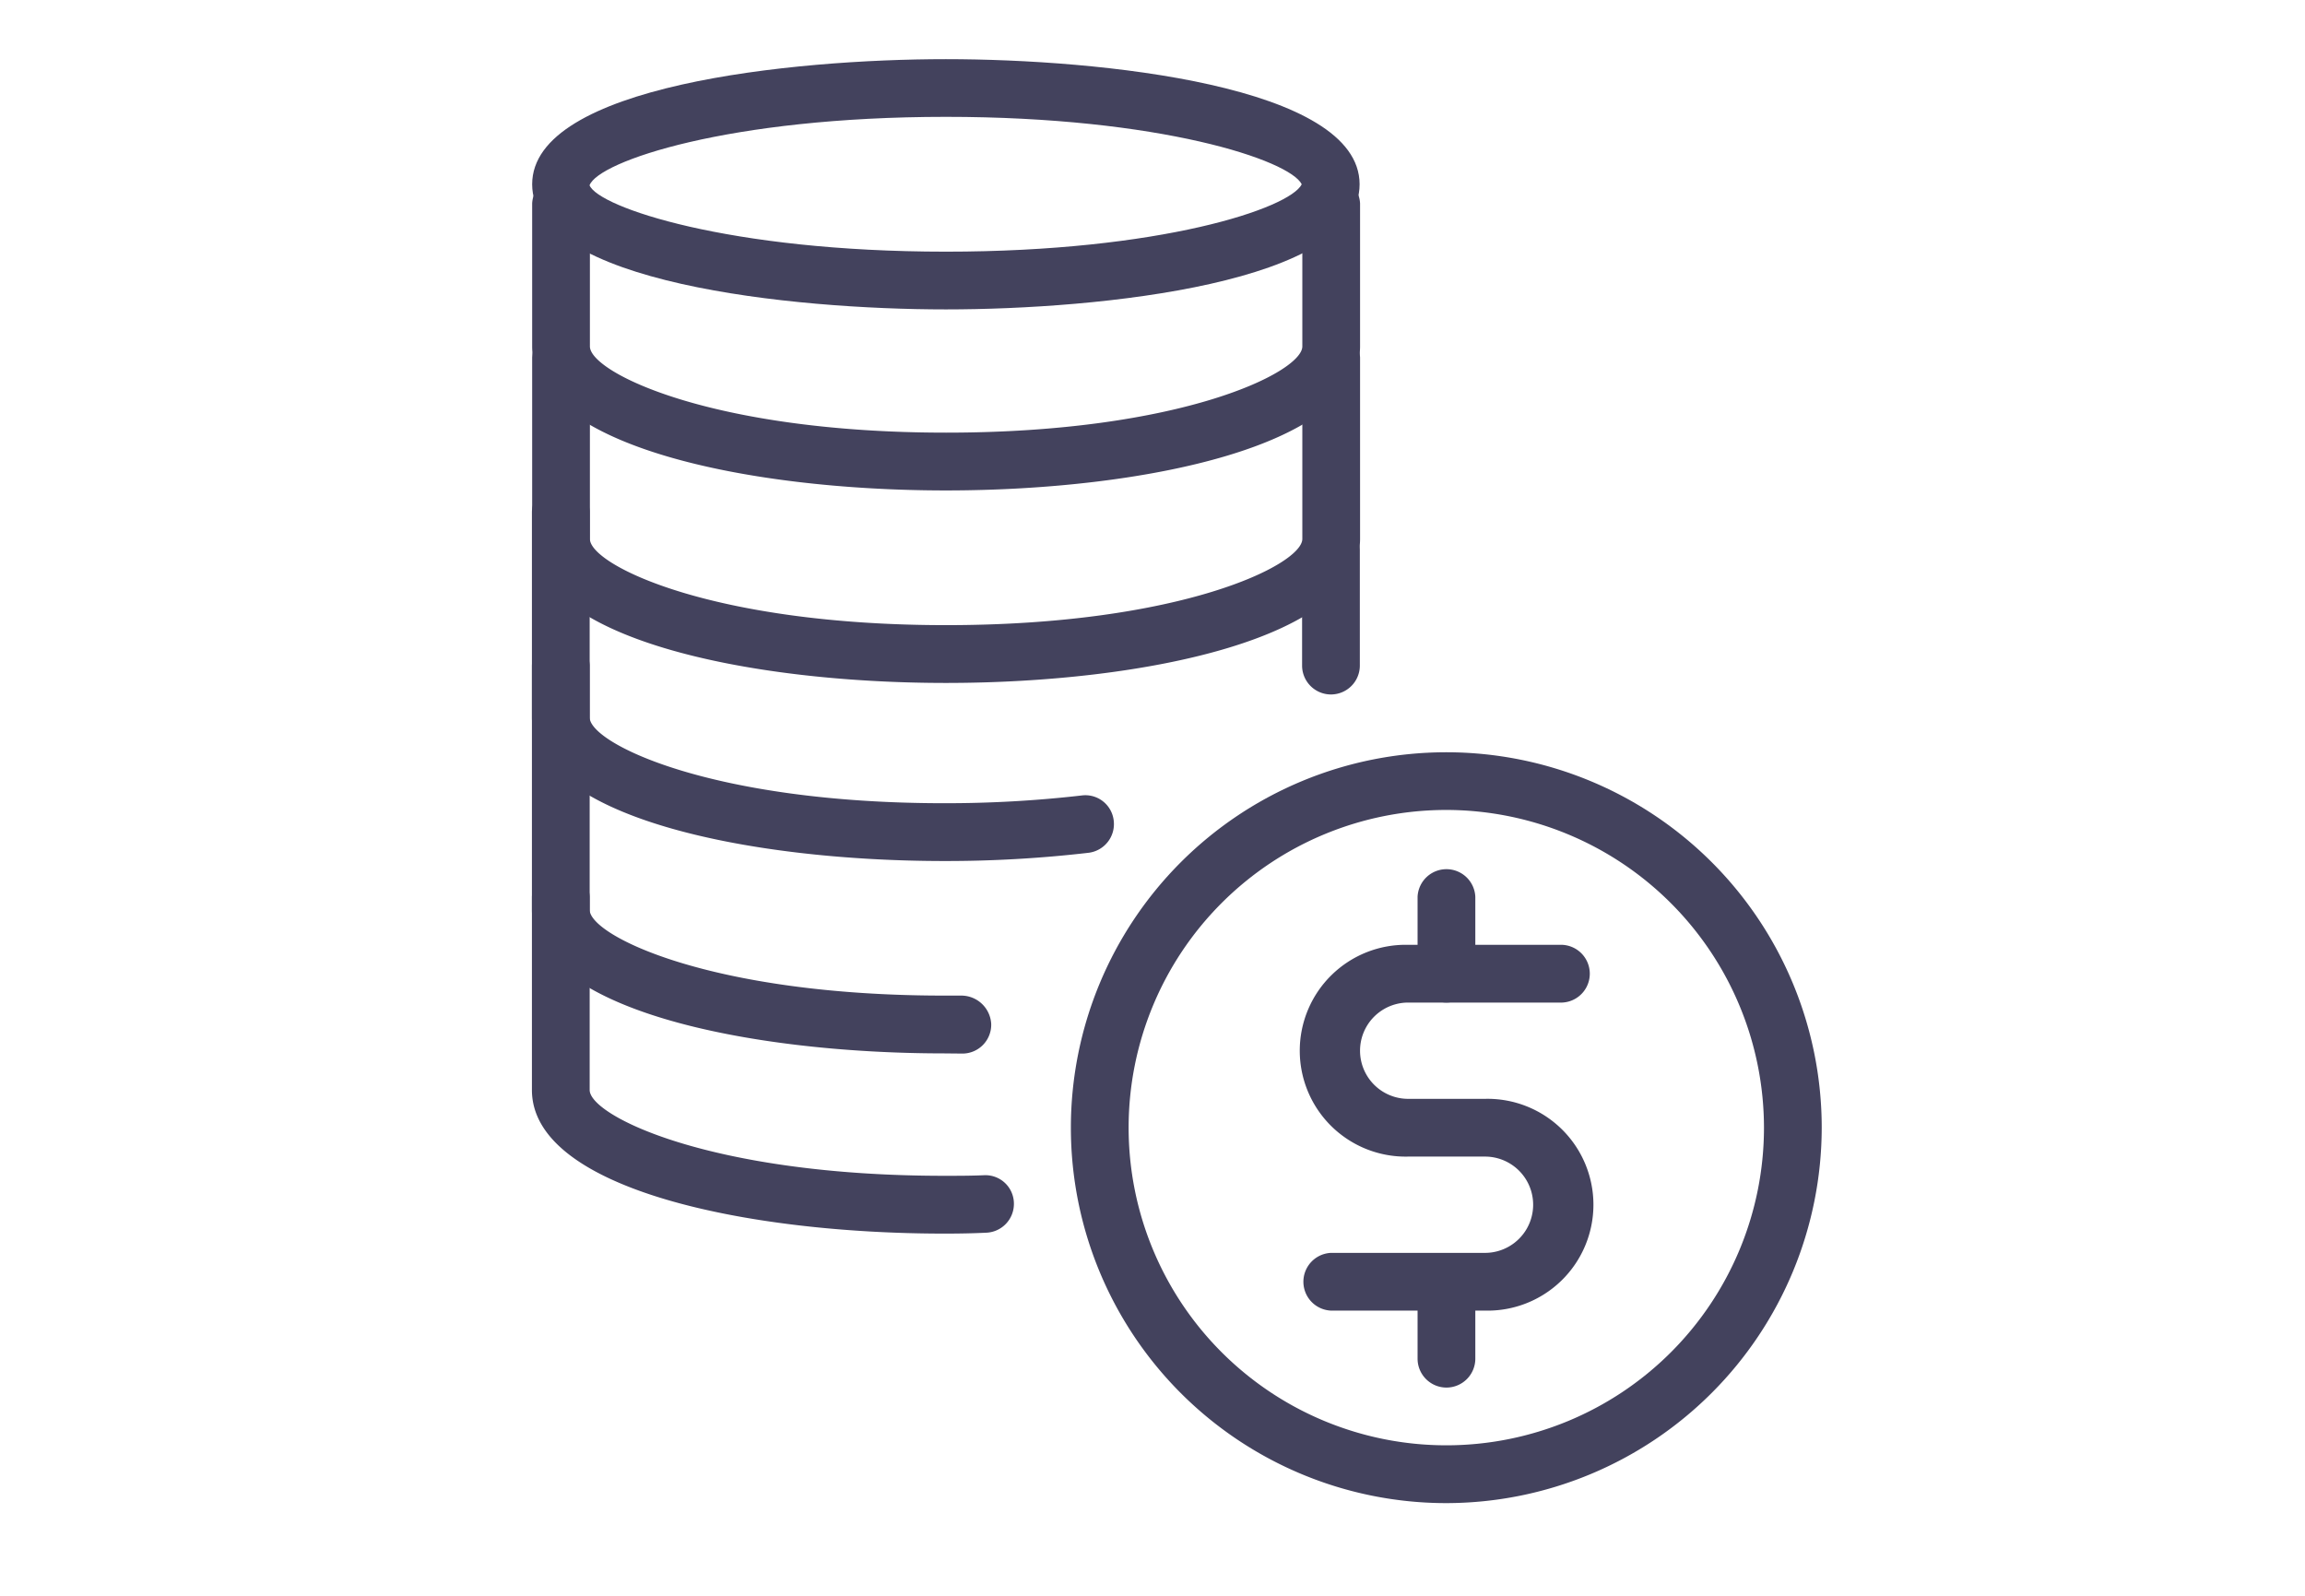 <svg xmlns="http://www.w3.org/2000/svg" width="39" height="27" viewBox="0 0 39 27">
  <g id="Grupo_1799" data-name="Grupo 1799" transform="translate(4476 -2605)">
    <g id="Grupo_1791" data-name="Grupo 1791" transform="translate(-4844.25 2434.75)">
      <path id="Trazado_1356" data-name="Trazado 1356" d="M384.254,175.485c-2.6,0-7-.446-7-2.117s4.4-2.117,7-2.117,7,.446,7,2.117S386.855,175.485,384.254,175.485Zm0-3.258c-3.679,0-5.88.754-6.029,1.158.149.369,2.351,1.123,6.029,1.123,3.626,0,5.818-.732,6.021-1.14C390.071,172.96,387.88,172.227,384.254,172.227Zm6.029,1.158h0Z" fill="#43425d"/>
      <path id="Trazado_1357" data-name="Trazado 1357" d="M384.254,179.593c-3.374,0-7-.762-7-2.437v-2.417a.489.489,0,0,1,.977,0v2.417c0,.437,2.05,1.459,6.027,1.459s6.027-1.023,6.027-1.459v-2.417a.489.489,0,0,1,.977,0v2.417C391.258,178.83,387.628,179.593,384.254,179.593Z" transform="translate(0 -1.045)" fill="#43425d"/>
      <path id="Trazado_1358" data-name="Trazado 1358" d="M384.254,184.244c-3.374,0-7-.762-7-2.437v-3.069a.489.489,0,0,1,.977,0v3.069c0,.437,2.05,1.459,6.027,1.459s6.027-1.023,6.027-1.459v-3.069a.489.489,0,0,1,.977,0v3.069C391.258,183.482,387.628,184.244,384.254,184.244Z" transform="translate(0 -2.439)" fill="#43425d"/>
      <path id="Trazado_1359" data-name="Trazado 1359" d="M384.23,188.651c-3.362,0-6.98-.76-6.98-2.43v-3.483a.489.489,0,0,1,.977,0v3.483c0,.435,2.043,1.452,6,1.452a20.1,20.1,0,0,0,2.324-.131.483.483,0,0,1,.543.427.489.489,0,0,1-.428.543A20.915,20.915,0,0,1,384.23,188.651Z" transform="translate(0 -3.833)" fill="#43425d"/>
      <path id="Trazado_1360" data-name="Trazado 1360" d="M397.739,186.182a.489.489,0,0,1-.489-.489v-1.955a.489.489,0,0,1,.977,0v1.955A.489.489,0,0,1,397.739,186.182Z" transform="translate(-6.969 -4.182)" fill="#43425d"/>
      <path id="Trazado_1361" data-name="Trazado 1361" d="M384.23,193.3c-3.362,0-6.98-.76-6.98-2.43v-4.136a.489.489,0,0,1,.977,0v4.136c0,.434,2.043,1.452,6,1.452l.294,0a.507.507,0,0,1,.5.481.488.488,0,0,1-.481.5Z" transform="translate(0 -5.227)" fill="#43425d"/>
      <path id="Trazado_1362" data-name="Trazado 1362" d="M384.23,198.44c-3.362,0-6.98-.76-6.98-2.43v-3.271a.489.489,0,0,1,.977,0v3.271c0,.435,2.043,1.452,6,1.452.229,0,.455,0,.678-.01a.482.482,0,0,1,.5.473.488.488,0,0,1-.473.5C384.706,198.436,384.47,198.44,384.23,198.44Z" transform="translate(0 -7.318)" fill="#43425d"/>
      <path id="Trazado_1363" data-name="Trazado 1363" d="M397.6,201.955a6.352,6.352,0,1,1,6.352-6.352A6.36,6.36,0,0,1,397.6,201.955Zm0-11.728a5.375,5.375,0,1,0,5.375,5.375A5.381,5.381,0,0,0,397.6,190.227Z" transform="translate(-4.879 -6.273)" fill="#43425d"/>
      <path id="Trazado_1364" data-name="Trazado 1364" d="M400.345,200.44h-2.606a.489.489,0,0,1,0-.977h2.606a.814.814,0,1,0,0-1.629h-1.3a1.792,1.792,0,1,1,0-3.583h2.606a.489.489,0,0,1,0,.977h-2.606a.814.814,0,1,0,0,1.629h1.3a1.792,1.792,0,1,1,0,3.583Z" transform="translate(-6.969 -8.015)" fill="#43425d"/>
      <path id="Trazado_1365" data-name="Trazado 1365" d="M400.739,194.53a.489.489,0,0,1-.489-.489v-1.3a.489.489,0,0,1,.977,0v1.3A.489.489,0,0,1,400.739,194.53Z" transform="translate(-8.015 -7.318)" fill="#43425d"/>
      <path id="Trazado_1366" data-name="Trazado 1366" d="M400.739,204.53a.489.489,0,0,1-.489-.489v-1.3a.489.489,0,0,1,.977,0v1.3A.489.489,0,0,1,400.739,204.53Z" transform="translate(-8.015 -10.803)" fill="#43425d"/>
    </g>
    <rect id="Rectángulo_2994" data-name="Rectángulo 2994" width="39" height="27" transform="translate(-4476 2605)" fill="none"/>
  </g>
</svg>
